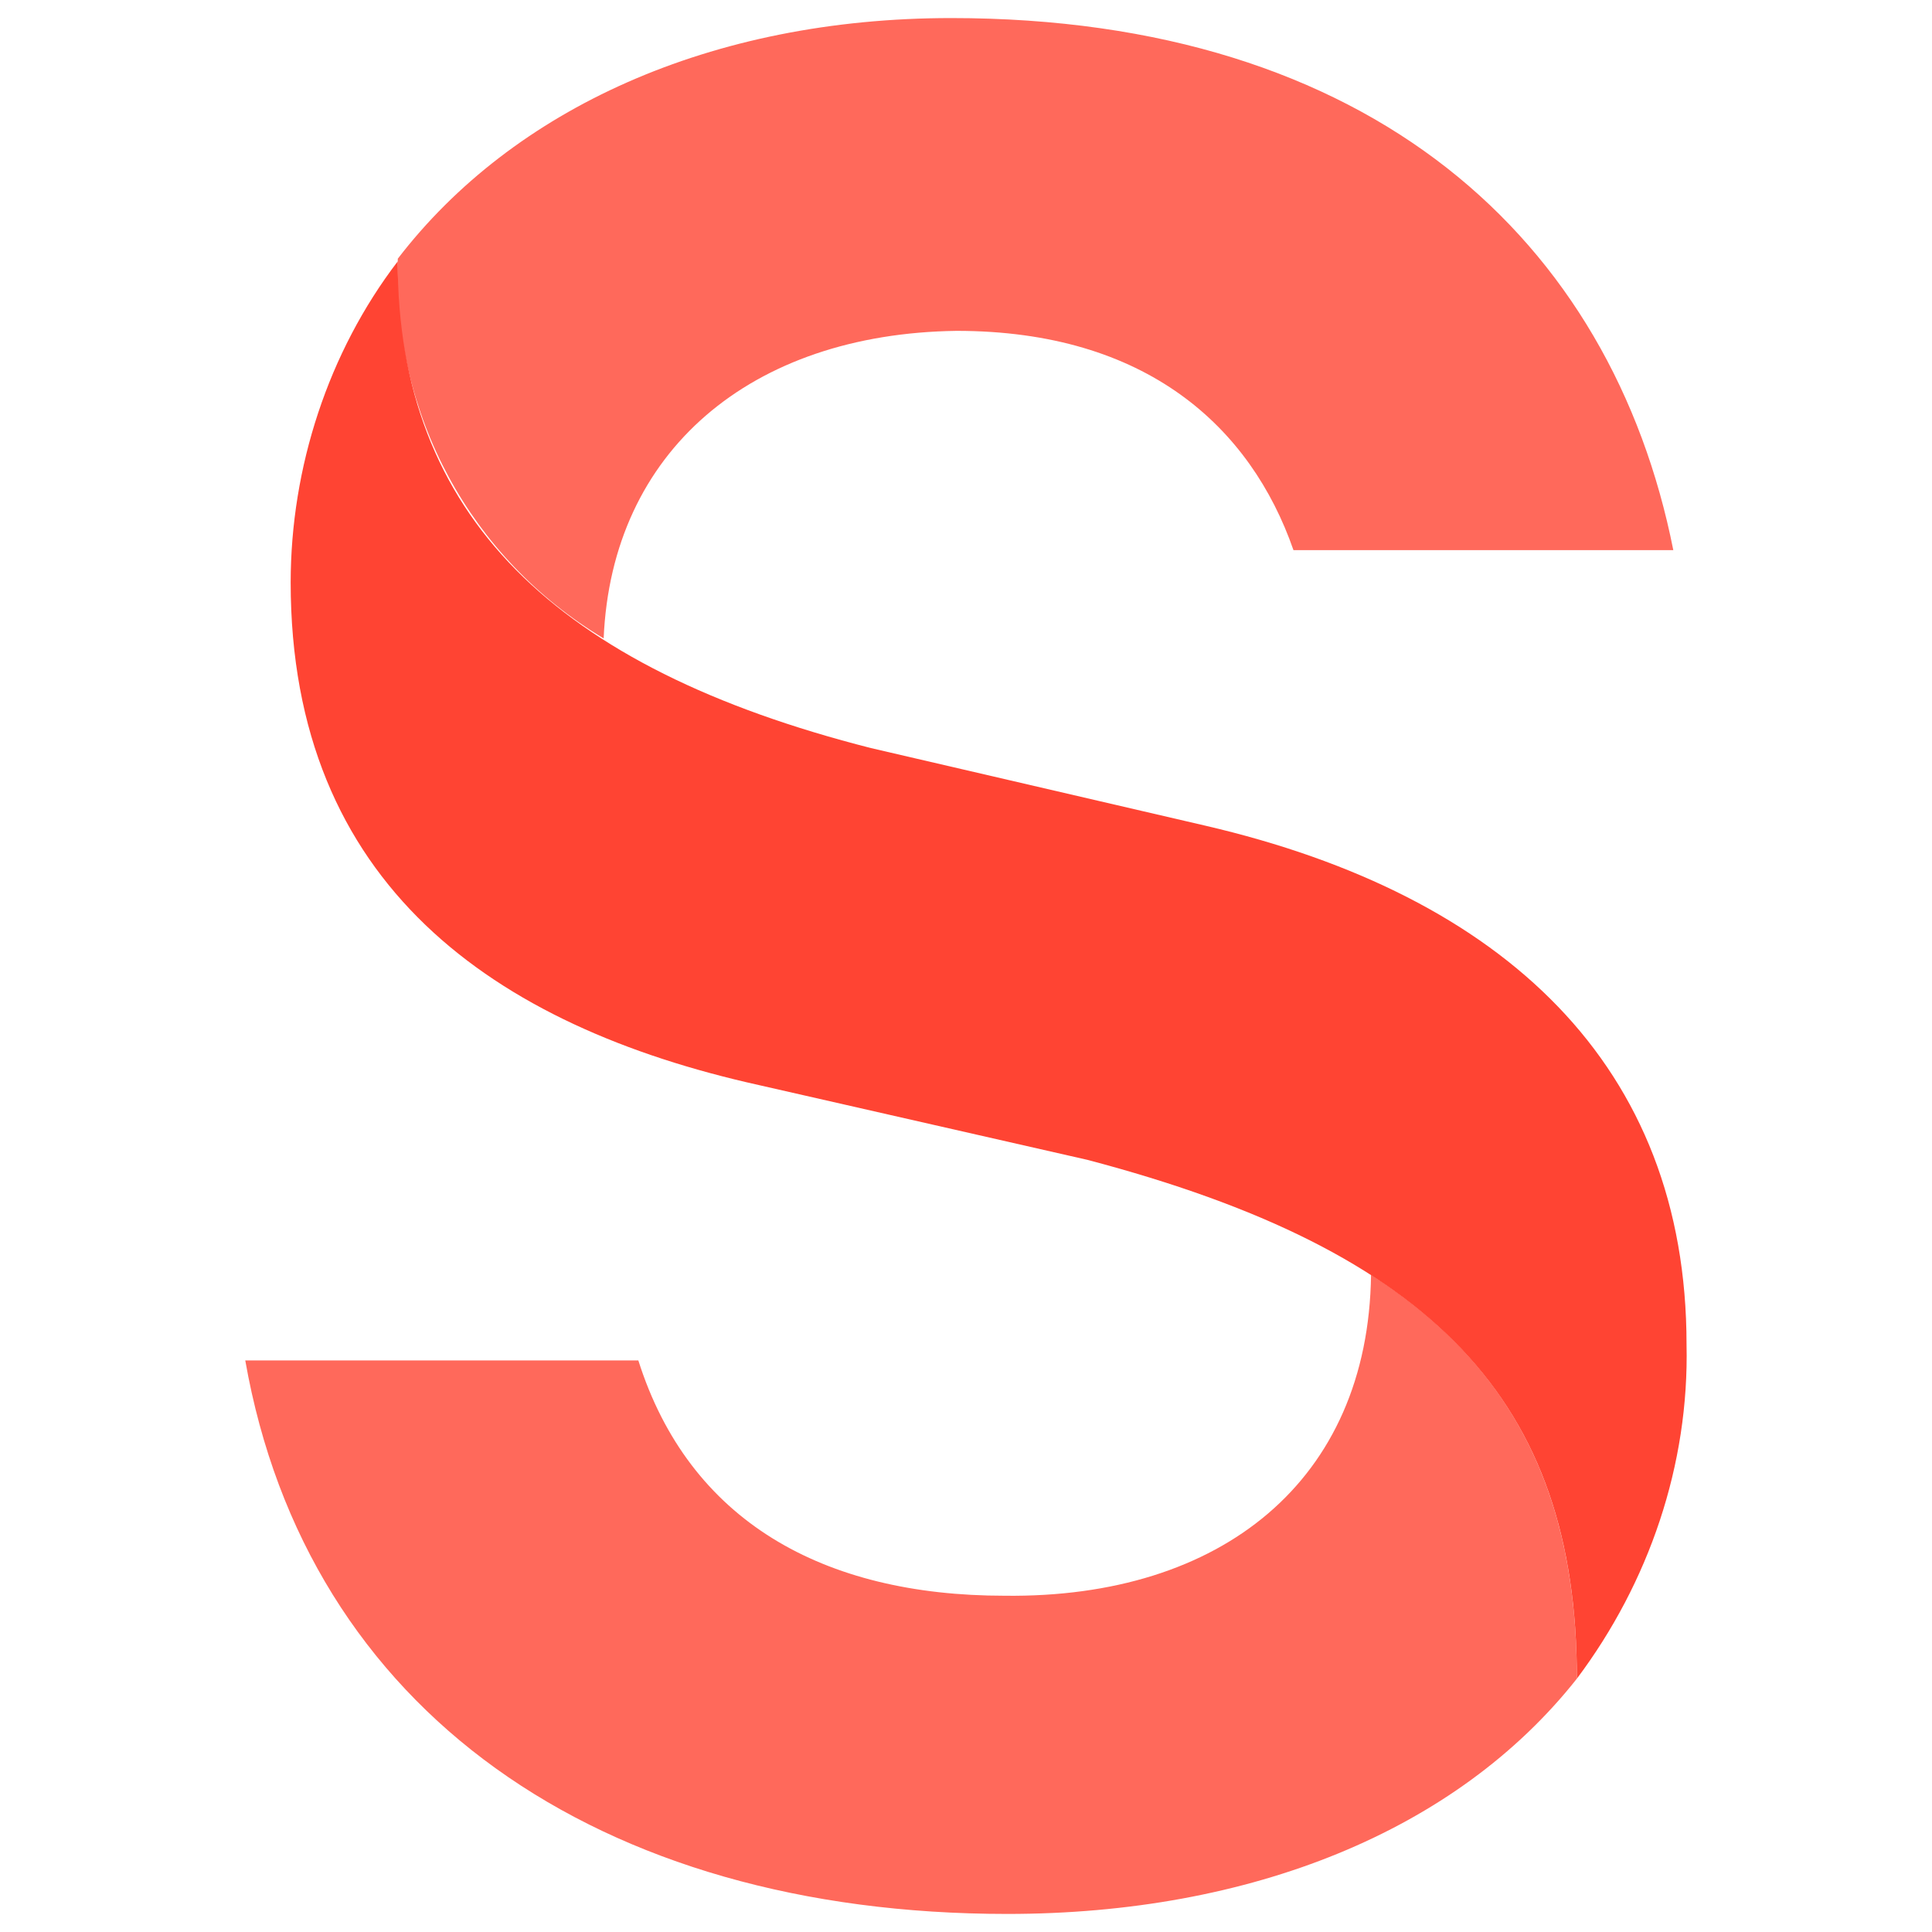 <?xml version="1.0" encoding="utf-8"?>
<!-- Generator: Adobe Illustrator 23.0.1, SVG Export Plug-In . SVG Version: 6.00 Build 0)  -->
<svg version="1.1" id="Layer_1" xmlns="http://www.w3.org/2000/svg" xmlns:xlink="http://www.w3.org/1999/xlink" x="0px" y="0px"
	 viewBox="0 0 200 200" style="enable-background:new 0 0 200 200;" xml:space="preserve">
<style type="text/css">
	.st0{opacity:0.8;fill:#FF4433;enable-background:new    ;}
	.st1{fill:#FF4433;}
</style>
<g>
	<path class="st0" d="M141.93,131.97c14.67,9.41,21.31,22.7,21.31,41.8c-12.46,15.78-33.77,24.36-58.96,24.36
		c-42.35,0-72.52-21.04-78.89-57.3h40.69c5.26,16.61,19.1,24.36,37.92,24.36C126.43,165.46,141.65,153.29,141.93,131.97"/>
	<path class="st0" d="M62.49,66.09c-13.84-8.3-21.87-23.25-21.31-39.31c11.9-15.5,32.39-24.91,57.3-24.91
		c43.46,0,68.37,22.97,74.74,55.08H133.9c-4.43-12.73-15.22-22.7-34.88-22.7C77.71,34.54,63.32,46.71,62.49,66.09"/>
	<path class="st1" d="M41.17,27.06c0,26.3,16.33,42.07,48.99,50.38l34.6,8.03c31,7.2,49.83,24.91,49.83,53.7
		c0.28,12.46-3.88,24.64-11.35,34.6c0-28.79-14.95-44.29-50.66-53.7l-34.05-7.75c-27.4-6.09-48.44-20.76-48.44-52.04
		C30.1,48.38,33.98,36.47,41.17,27.06"/>
</g>
</svg>
